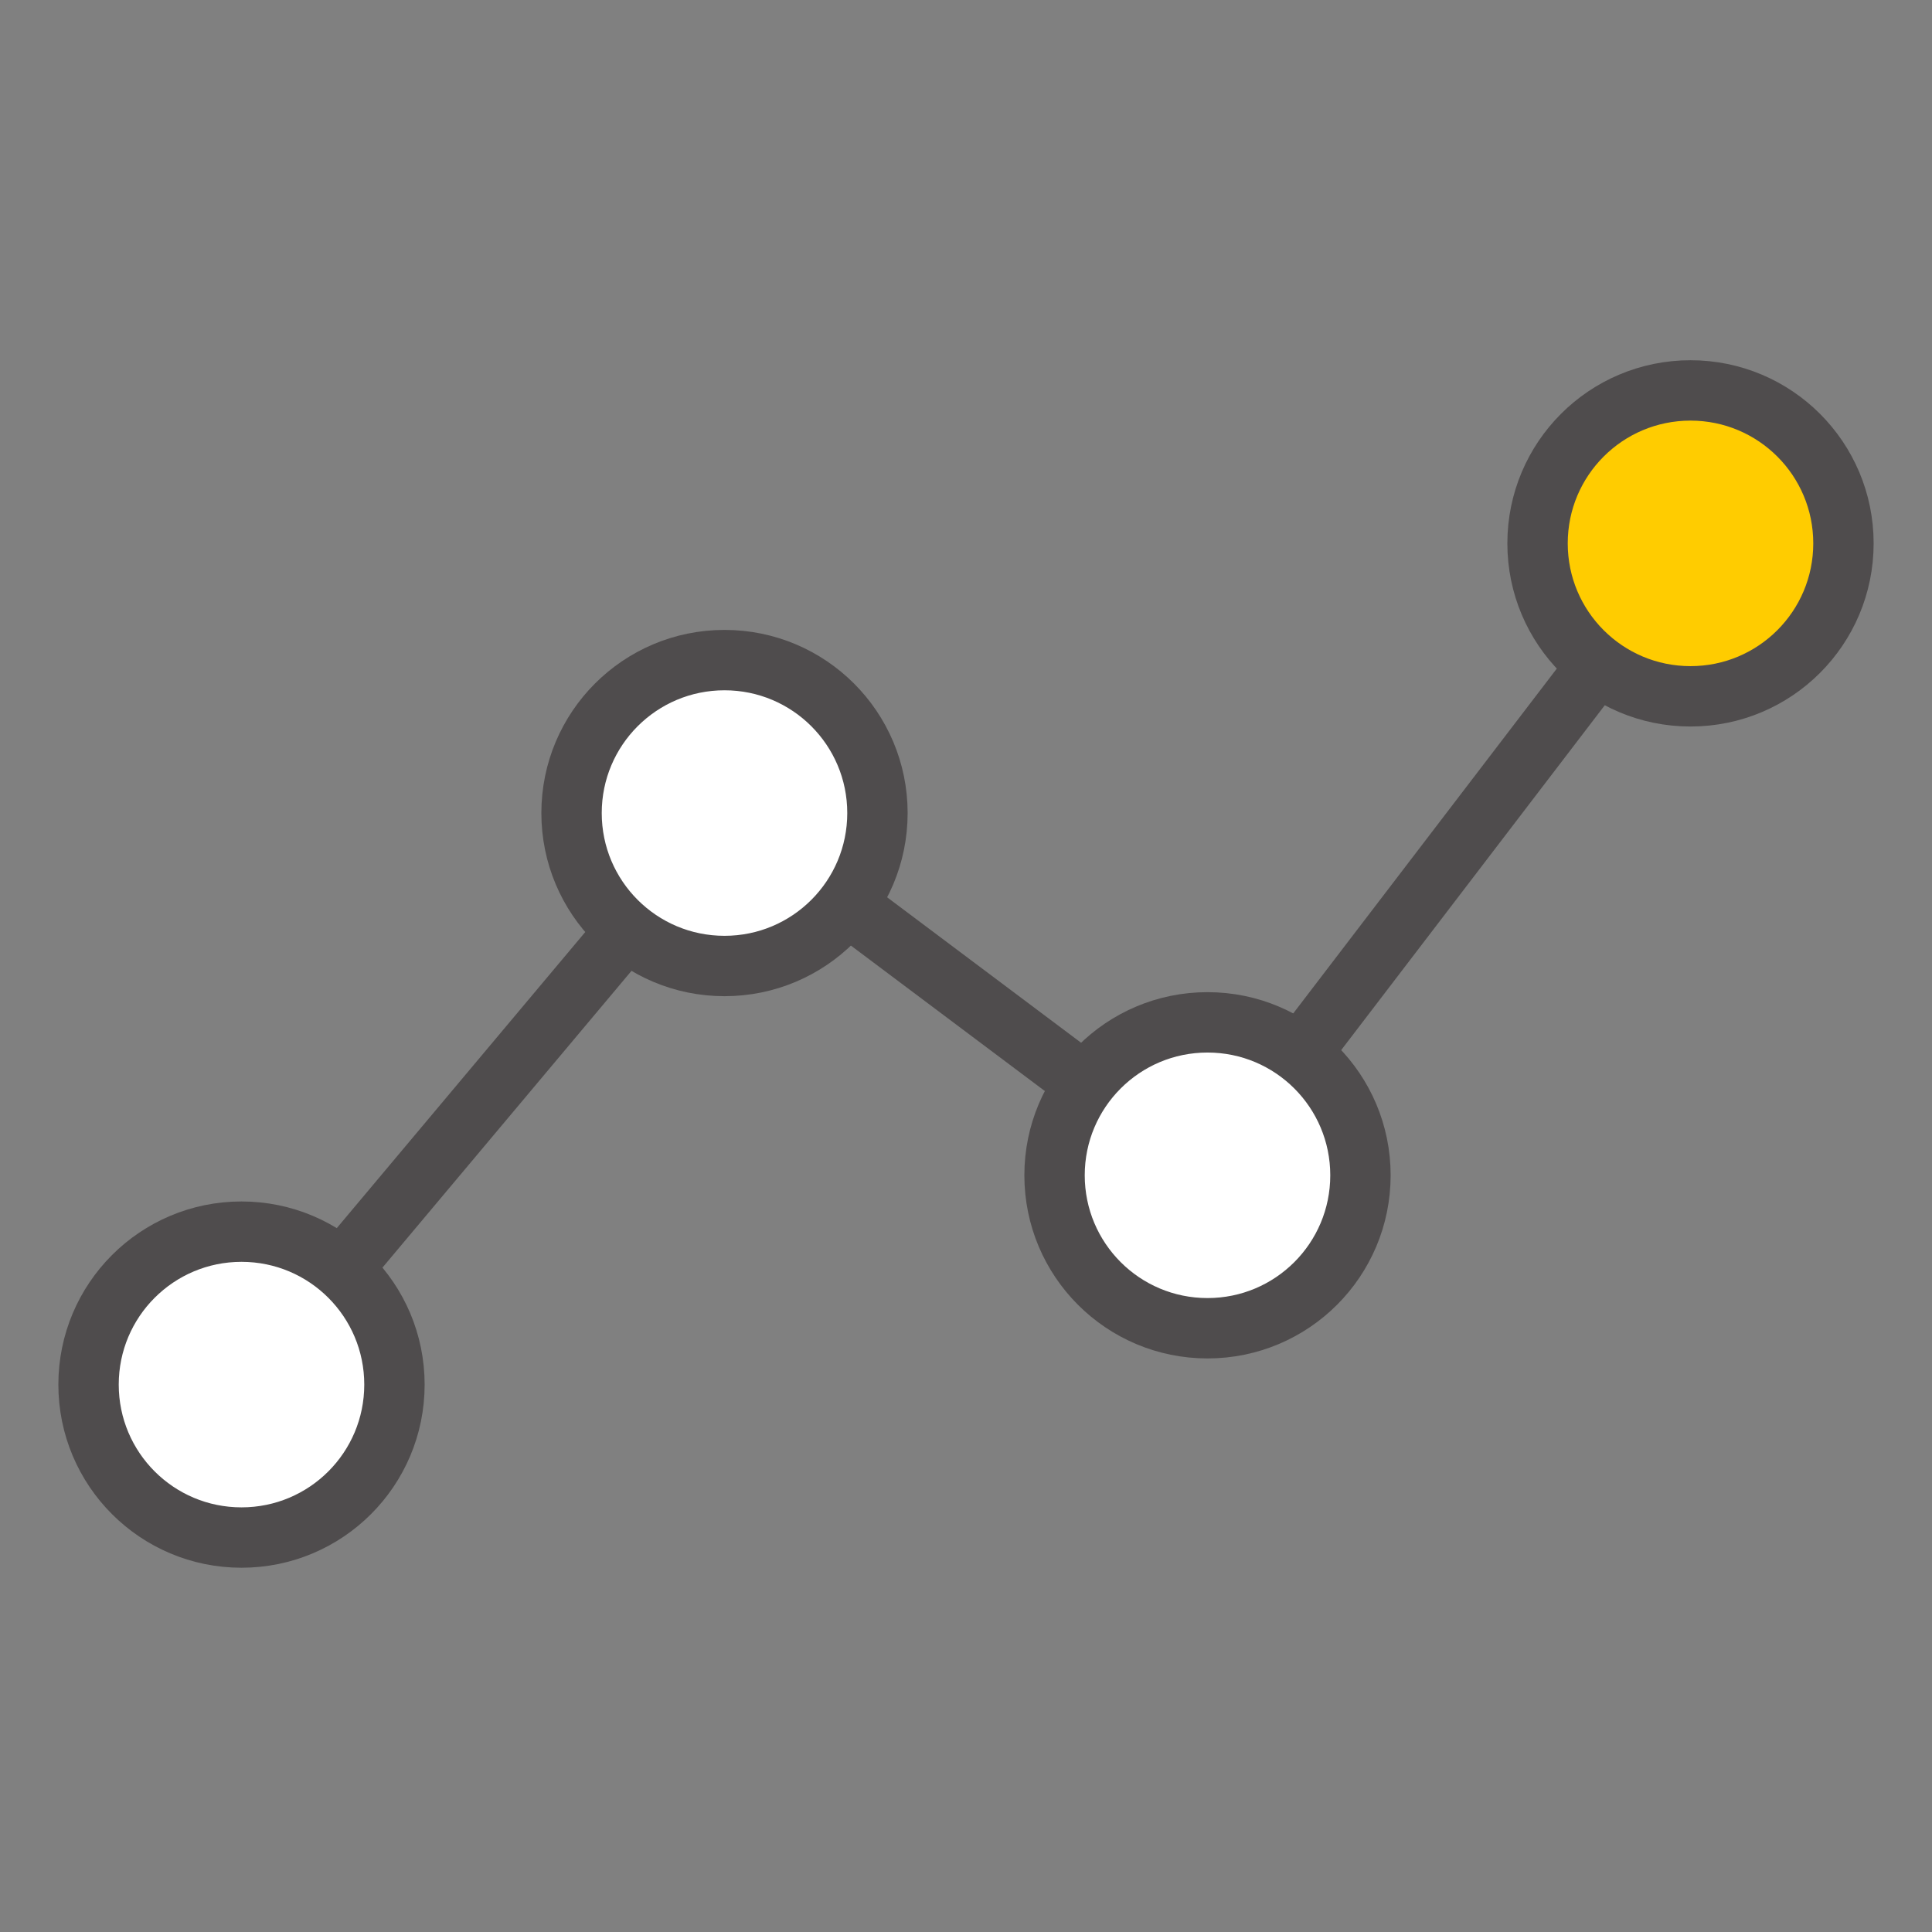 <?xml version="1.0" encoding="UTF-8"?>
<svg width="48px" height="48px" viewBox="0 0 48 48" version="1.1" xmlns="http://www.w3.org/2000/svg" xmlns:xlink="http://www.w3.org/1999/xlink">
    <rect x="0" y="0" width="48" height="48" fill="#808080" stroke="none"/>
    <!-- Generator: Sketch 51.3 (57544) - http://www.bohemiancoding.com/sketch -->
    <title>pictogram/Small./Shares48</title>
    <desc>Created with Sketch.</desc>
    <defs></defs>
    <g id="pictogram/Small./Shares48" stroke="none" stroke-width="1" fill="none" fill-rule="evenodd">
        <rect id="Bounding-Box" x="0" y="0" width="48" height="48"></rect>
        <g transform="translate(2, 9)" id="pictogramShares48" stroke="#4F4C4D" stroke-width="1.5">
            <g>
                <polyline id="Line" stroke-linecap="square" points="4 25.5 16 11.2 28 20.2 40 4.5"></polyline>
                <path d="M36.2,4.5 C36.2,2.4 37.9,0.7 40,0.7 C42.1,0.7 43.8,2.4 43.8,4.5 C43.8,6.6 42.1,8.3 40,8.3 C37.9,8.3 36.2,6.6 36.2,4.5 Z" id="Point-4" fill="#FFCC00" fill-rule="nonzero"></path>
                <path d="M24.2,20.2 C24.2,18.1 25.9,16.4 28,16.4 C30.1,16.4 31.8,18.1 31.8,20.2 C31.8,22.3 30.1,24 28,24 C25.9,24 24.2,22.3 24.2,20.2 Z" id="Point-3" fill="#FFFFFF" fill-rule="nonzero"></path>
                <path d="M12.2,11.2 C12.2,9.1 13.9,7.4 16,7.4 C18.1,7.4 19.8,9.1 19.8,11.2 C19.8,13.3 18.1,15 16,15 C13.9,15 12.2,13.3 12.2,11.2 Z" id="Point-2" fill="#FFFFFF" fill-rule="nonzero"></path>
                <path d="M4,29.2 C1.9,29.2 0.2,27.5 0.2,25.4 C0.2,23.3 1.9,21.6 4,21.6 C6.1,21.6 7.8,23.3 7.8,25.4 C7.8,27.5 6.1,29.2 4,29.2" id="Point-1" fill="#FFFFFF" fill-rule="nonzero"></path>
            </g>
        </g>
    </g>
</svg>